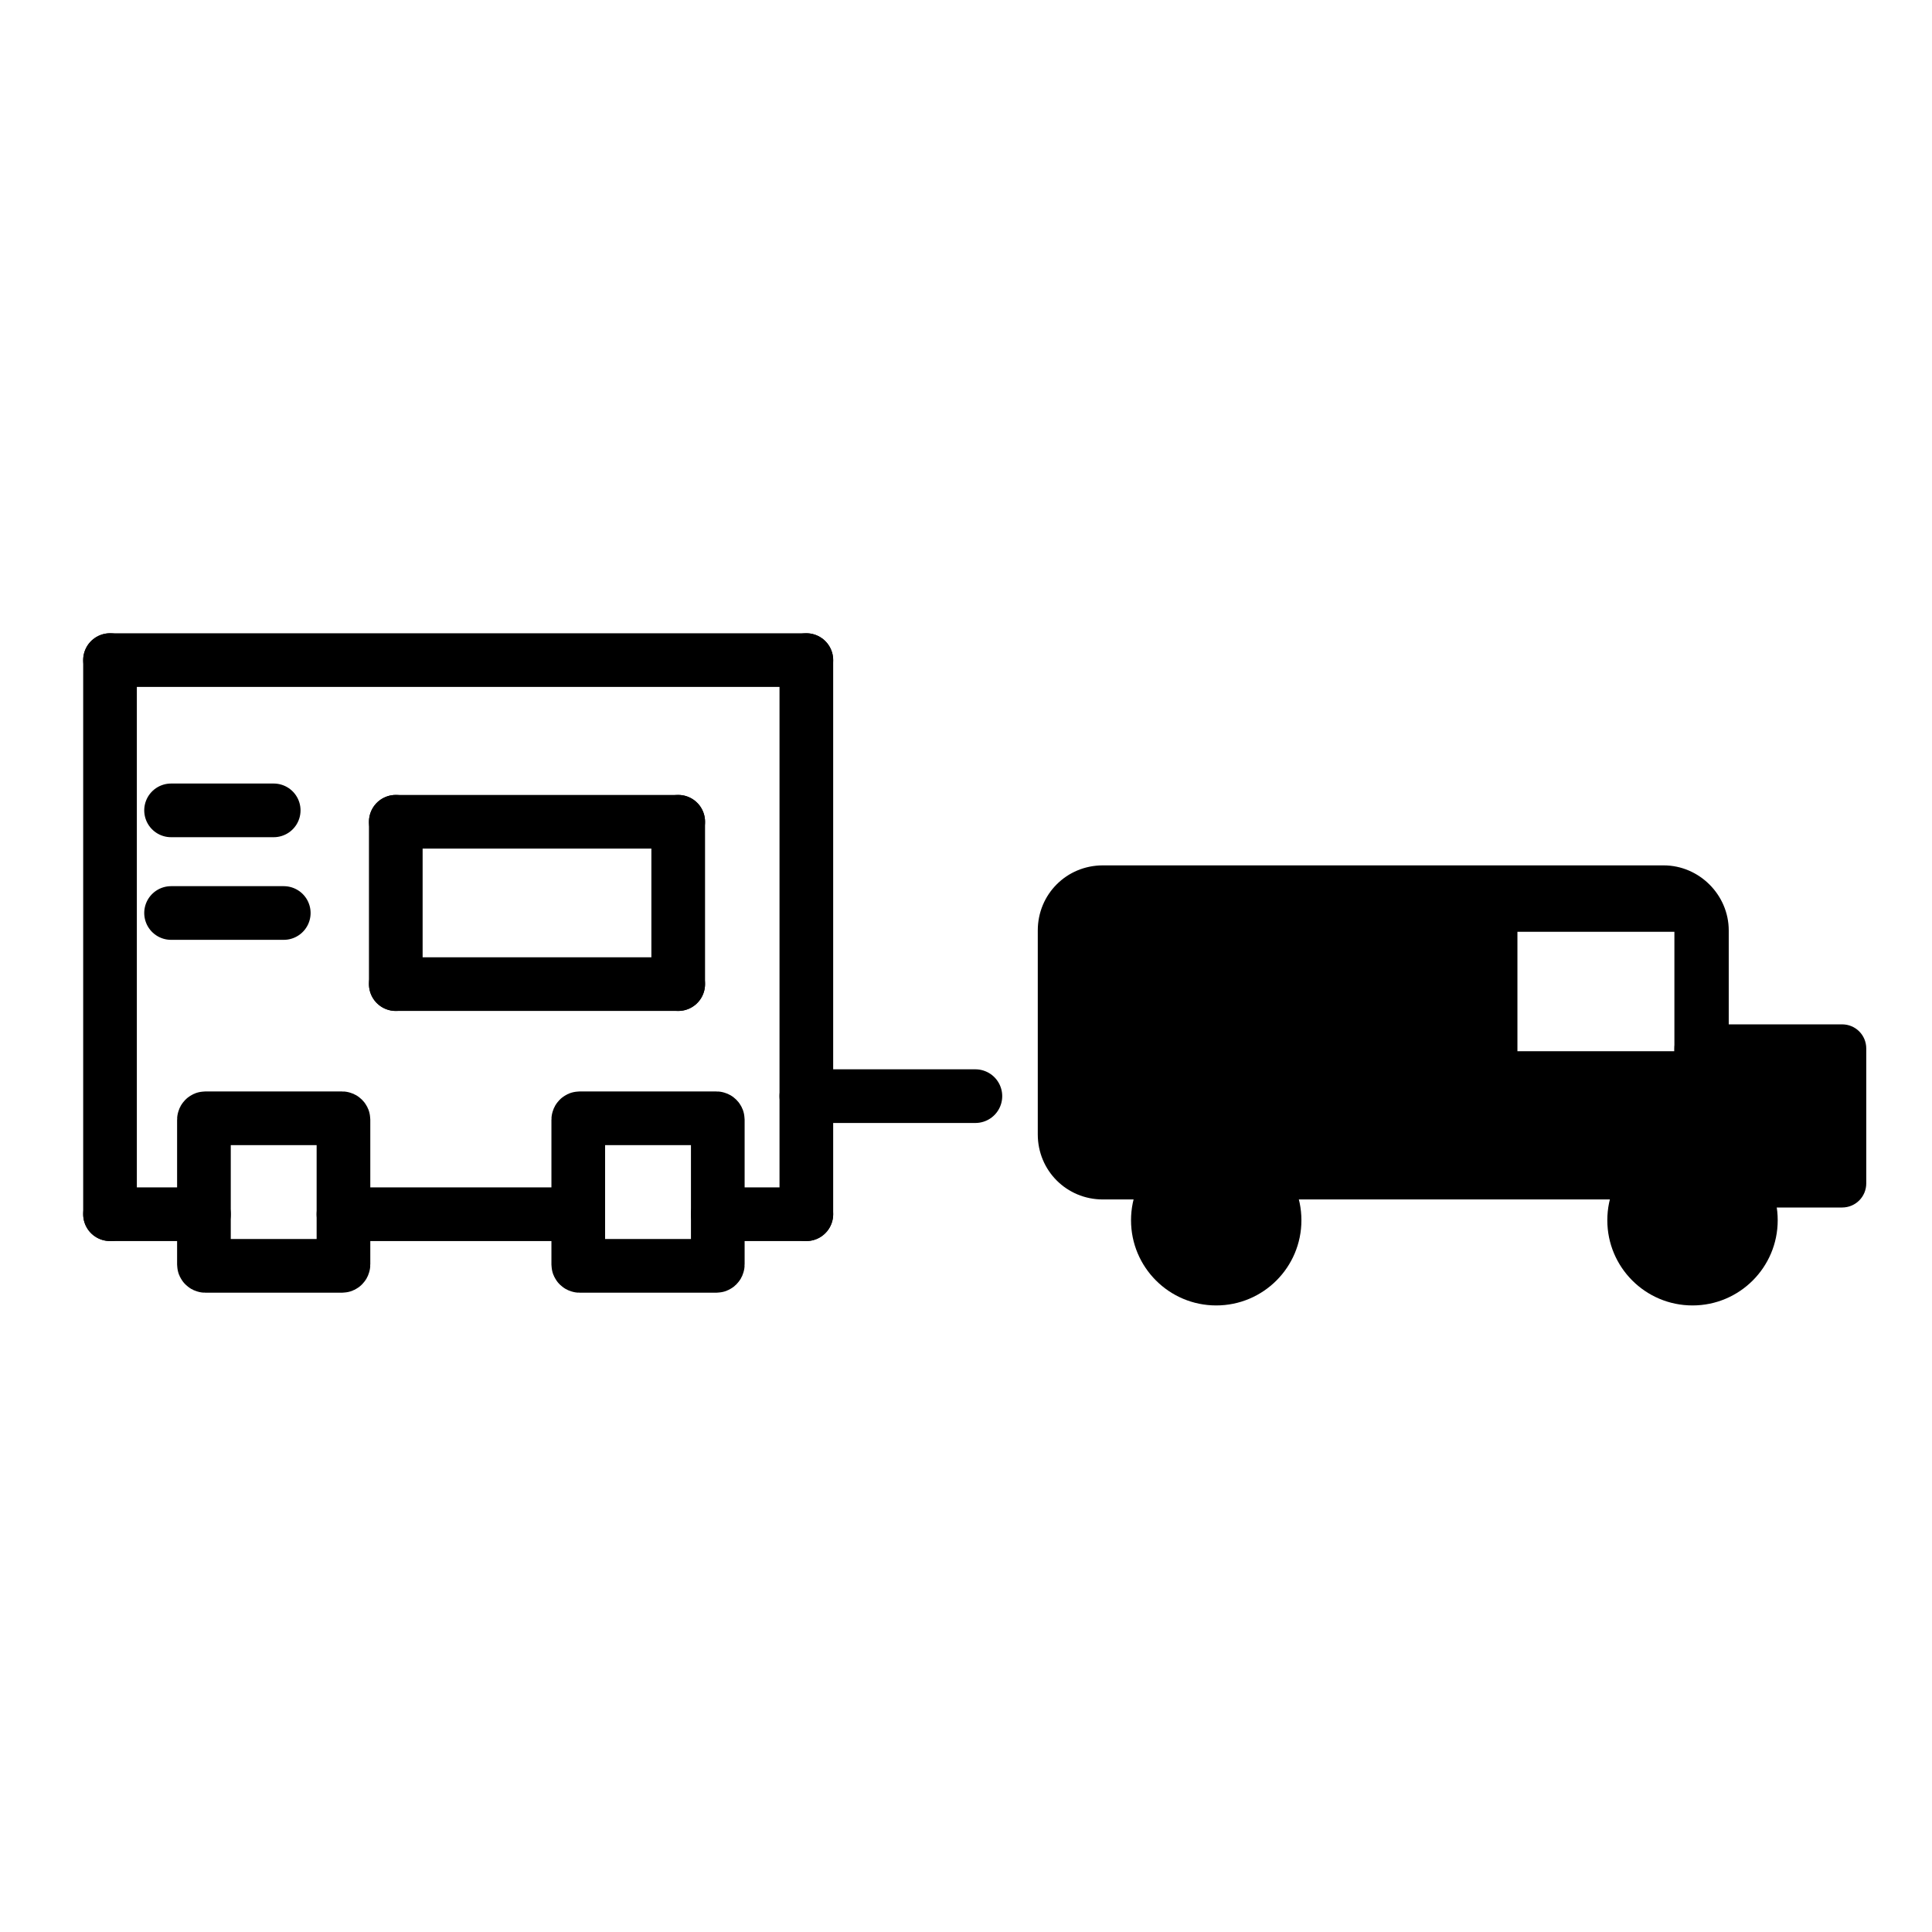 <?xml version="1.0" encoding="utf-8"?>
<!-- Generator: Adobe Illustrator 27.5.0, SVG Export Plug-In . SVG Version: 6.00 Build 0)  -->
<svg version="1.1" id="Layer_1" xmlns="http://www.w3.org/2000/svg" xmlns:xlink="http://www.w3.org/1999/xlink" x="0px" y="0px"
	 viewBox="0 0 288 288" style="enable-background:new 0 0 288 288;" xml:space="preserve">
<style type="text/css">
	.st0{fill:none;stroke:#000000;stroke-width:8;stroke-linecap:round;stroke-miterlimit:10;}
	.st1{fill:none;stroke:#000000;stroke-width:8;stroke-miterlimit:10;}
	.st2{fill:none;stroke:#000000;stroke-width:8;stroke-linejoin:round;stroke-miterlimit:10;}
	.st3{fill:none;stroke:#000000;stroke-width:8;stroke-linecap:round;stroke-linejoin:round;stroke-miterlimit:10;}
</style>
<line class="st0" x1="16.4" y1="98.4" x2="16.4" y2="181"/>
<line class="st0" x1="16.4" y1="98.4" x2="120.2" y2="98.4"/>
<line class="st0" x1="120.2" y1="181" x2="120.2" y2="98.4"/>
<line class="st0" x1="59" y1="122.5" x2="101.1" y2="122.5"/>
<line class="st0" x1="101.1" y1="146.7" x2="101.1" y2="122.5"/>
<line class="st0" x1="59" y1="146.7" x2="101.1" y2="146.7"/>
<line class="st0" x1="59" y1="122.5" x2="59" y2="146.7"/>
<line class="st0" x1="25.5" y1="120.8" x2="40.8" y2="120.8"/>
<line class="st0" x1="25.5" y1="136.1" x2="42.3" y2="136.1"/>
<line class="st0" x1="145.4" y1="163.4" x2="120.2" y2="163.4"/>
<path d="M248,129h-83.6c-5.4,0-9.7,4.3-9.7,9.7v30.4c0,5.4,4.3,9.7,9.7,9.7H248c5.4,0,9.7-4.3,9.7-9.7v-30.4
	C257.7,133.4,253.3,129,248,129z M249.6,156.7h-23.4v-17.8h23.4V156.7z"/>
<path d="M253.2,180h21.4c2,0,3.6-1.6,3.6-3.6v-20.1c0-2-1.6-3.6-3.6-3.6h-21.4c-2,0-3.6,1.6-3.6,3.6v20.1
	C249.6,178.3,251.2,180,253.2,180z"/>
<circle cx="181.3" cy="181.9" r="12.7"/>
<circle cx="252.3" cy="181.9" r="12.7"/>
<path class="st0" d="M106.8,188.7H86.4c-0.1,0-0.2-0.1-0.2-0.2v-21.6c0-0.1,0.1-0.2,0.2-0.2h20.4c0.1,0,0.2,0.1,0.2,0.2v21.6
	C107,188.6,106.9,188.7,106.8,188.7z"/>
<path class="st0" d="M51,188.7H30.6c-0.1,0-0.2-0.1-0.2-0.2v-21.6c0-0.1,0.1-0.2,0.2-0.2H51c0.1,0,0.2,0.1,0.2,0.2v21.6
	C51.2,188.6,51.1,188.7,51,188.7z"/>
<line class="st0" x1="16.4" y1="181" x2="30.4" y2="181"/>
<line class="st0" x1="51.2" y1="181" x2="85.5" y2="181"/>
<line class="st0" x1="107" y1="181" x2="120.2" y2="181"/>
</svg>
